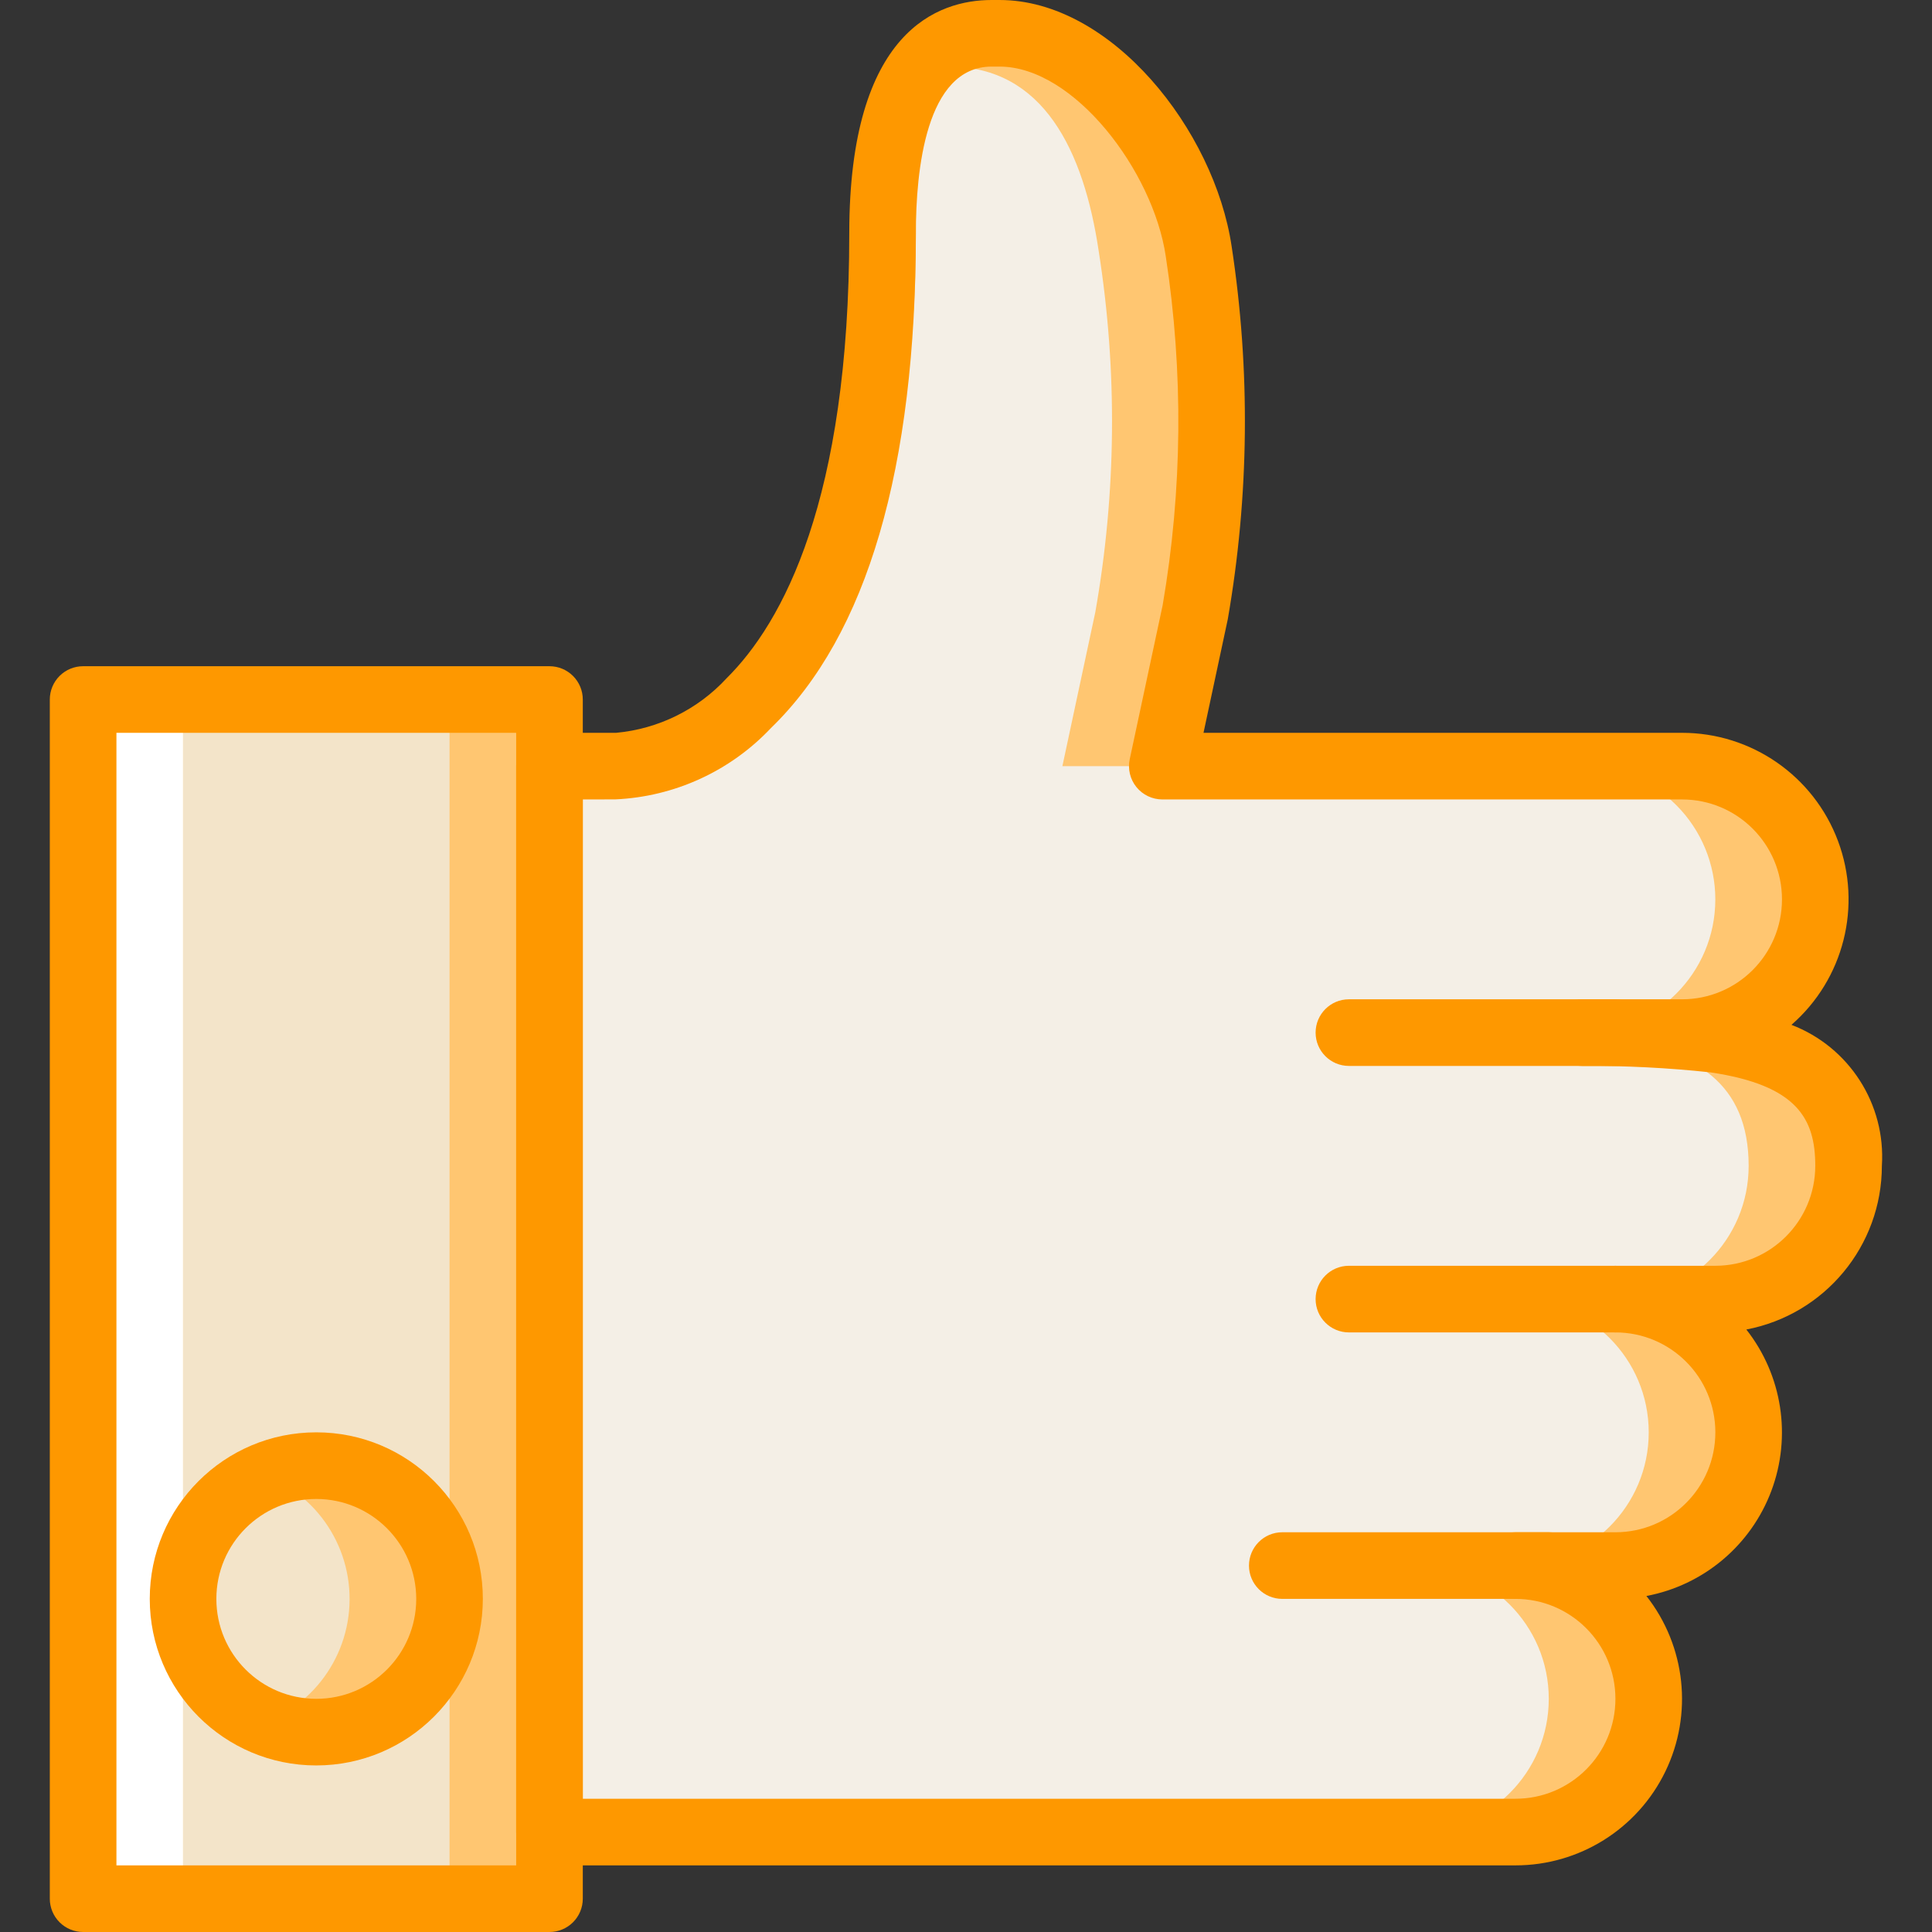<svg width="72" height="72" viewBox="0 0 72 72" fill="none" xmlns="http://www.w3.org/2000/svg">
<rect x="0" y="0" width="72" height="72" fill="#333333" stroke="none"/>
<g clip-path="url(#clip0)">
<path d="M20.477 26.069H3.098V70.758H20.477V26.069Z" fill="#FFC671"/>
<path d="M16.753 26.069H6.822V70.758H16.753V26.069Z" fill="#F3E4C9"/>
<path d="M6.822 26.069H3.098V70.758H6.822V26.069Z" fill="white"/>
<path d="M11.788 64.552C14.53 64.552 16.753 62.328 16.753 59.586C16.753 56.844 14.53 54.621 11.788 54.621C9.045 54.621 6.822 56.844 6.822 59.586C6.822 62.328 9.045 64.552 11.788 64.552Z" fill="#FFC671"/>
<path d="M9.298 54.794C9.174 55.372 8.654 55.778 8.063 55.756V63.023C8.404 63.042 8.722 63.199 8.945 63.458C9.169 63.716 9.278 64.053 9.249 64.393C11.457 63.858 13.017 61.885 13.028 59.613C13.04 57.34 11.501 55.352 9.298 54.794Z" fill="#F3E4C9"/>
<path d="M67.649 33.517C67.649 32.2 67.126 30.937 66.195 30.006C65.264 29.074 64.001 28.551 62.684 28.551H43.316L44.542 22.818C45.328 18.372 45.372 13.826 44.671 9.366C44.115 5.621 40.761 1.241 37.252 1.241H36.955C33.963 1.241 32.891 4.542 32.891 8.69C32.891 28.862 22.96 28.552 22.96 28.552H20.477V68.276H56.477C59.219 68.276 61.443 66.053 61.443 63.31C61.443 60.568 59.219 58.345 56.477 58.345H60.201C62.944 58.345 65.167 56.122 65.167 53.379C65.167 50.637 62.944 48.414 60.201 48.414H63.925C66.668 48.414 68.891 46.191 68.891 43.448C68.891 40.353 66.888 39.175 63.925 38.736C62.276 38.558 60.618 38.474 58.96 38.483H62.684C65.426 38.483 67.649 36.259 67.649 33.517Z" fill="#FFC671"/>
<path d="M63.925 33.517C63.925 32.2 63.402 30.938 62.471 30.006C61.54 29.075 60.277 28.552 58.96 28.552H39.592L40.818 22.818C41.604 18.372 41.648 13.827 40.947 9.367C40.391 5.621 38.883 2.483 35.374 2.483H35.077C32.085 2.483 34.132 4.542 34.132 8.69C34.132 28.862 22.96 28.552 22.96 28.552H20.477V68.276H52.753C55.495 68.276 57.718 66.053 57.718 63.31C57.718 60.568 55.495 58.345 52.753 58.345H56.477C59.219 58.345 61.443 56.122 61.443 53.38C61.443 50.637 59.219 48.414 56.477 48.414H60.201C62.944 48.414 65.167 46.191 65.167 43.449C65.167 40.353 63.164 39.176 60.201 38.736C58.552 38.558 56.894 38.474 55.236 38.483H58.96C61.702 38.483 63.925 36.26 63.925 33.517Z" fill="#F4EFE6"/>
<path d="M20.477 72H3.098C2.769 72 2.453 71.87 2.22 71.637C1.987 71.404 1.856 71.088 1.856 70.759V26.069C1.856 25.74 1.987 25.424 2.22 25.191C2.453 24.958 2.769 24.828 3.098 24.828H20.477C20.806 24.828 21.122 24.958 21.355 25.191C21.588 25.424 21.719 25.74 21.719 26.069V70.759C21.719 71.088 21.588 71.404 21.355 71.637C21.122 71.87 20.806 72 20.477 72ZM4.339 69.517H19.236V27.311H4.339V69.517Z" fill="#FE9800"/>
<path d="M11.787 65.793C8.359 65.793 5.581 63.014 5.581 59.586C5.581 56.158 8.359 53.379 11.787 53.379C15.216 53.379 17.994 56.158 17.994 59.586C17.99 63.013 15.214 65.789 11.787 65.793ZM11.787 55.862C9.731 55.862 8.063 57.529 8.063 59.586C8.063 61.643 9.731 63.31 11.787 63.31C13.844 63.31 15.512 61.643 15.512 59.586C15.509 57.531 13.843 55.864 11.787 55.862Z" fill="#FE9800"/>
<path d="M60.201 39.724H50.27C49.585 39.724 49.029 39.168 49.029 38.483C49.029 37.797 49.585 37.241 50.27 37.241H60.201C60.887 37.241 61.443 37.797 61.443 38.483C61.443 39.168 60.887 39.724 60.201 39.724Z" fill="#FE9800"/>
<path d="M60.201 49.655H50.27C49.585 49.655 49.029 49.099 49.029 48.414C49.029 47.728 49.585 47.172 50.27 47.172H60.201C60.887 47.172 61.443 47.728 61.443 48.414C61.443 49.099 60.887 49.655 60.201 49.655Z" fill="#FE9800"/>
<path d="M57.718 59.586H47.787C47.102 59.586 46.546 59.031 46.546 58.345C46.546 57.659 47.102 57.103 47.787 57.103H57.718C58.404 57.103 58.96 57.659 58.96 58.345C58.96 59.031 58.404 59.586 57.718 59.586Z" fill="#FE9800"/>
<path d="M56.477 69.517H20.477C20.148 69.517 19.832 69.387 19.599 69.154C19.366 68.921 19.236 68.605 19.236 68.276V28.552C19.236 28.223 19.366 27.907 19.599 27.674C19.832 27.441 20.148 27.31 20.477 27.31H22.96C24.538 27.165 26.006 26.44 27.08 25.275C29.164 23.207 31.65 18.65 31.65 8.69C31.65 1.129 34.974 0 36.955 0H37.252C41.421 0 45.256 4.849 45.9 9.184C46.604 13.792 46.555 18.484 45.756 23.077L44.851 27.31H62.684C65.272 27.309 67.588 28.915 68.496 31.338C69.404 33.761 68.713 36.493 66.762 38.193C68.915 39.018 70.281 41.148 70.132 43.448C70.129 46.429 68.009 48.988 65.081 49.547C66.421 51.251 66.774 53.531 66.013 55.561C65.252 57.59 63.487 59.076 61.357 59.478C62.825 61.346 63.099 63.888 62.06 66.025C61.021 68.162 58.853 69.518 56.477 69.517ZM21.719 67.034H56.477C58.534 67.034 60.202 65.367 60.202 63.31C60.202 61.254 58.534 59.586 56.477 59.586C55.792 59.586 55.236 59.03 55.236 58.345C55.236 57.659 55.792 57.103 56.477 57.103H60.202C62.258 57.103 63.926 55.436 63.926 53.379C63.926 51.322 62.258 49.655 60.202 49.655C59.516 49.655 58.96 49.099 58.96 48.413C58.96 47.728 59.516 47.172 60.202 47.172H63.926C65.981 47.17 67.647 45.504 67.65 43.448C67.65 41.703 66.986 40.444 63.744 39.964C62.155 39.793 60.558 39.713 58.96 39.724C58.275 39.724 57.719 39.168 57.719 38.482C57.719 37.797 58.275 37.241 58.96 37.241H62.684C64.741 37.241 66.409 35.574 66.409 33.517C66.409 31.46 64.741 29.793 62.684 29.793H43.316C42.941 29.792 42.587 29.623 42.351 29.332C42.115 29.04 42.024 28.658 42.102 28.292L43.328 22.558C44.068 18.255 44.107 13.862 43.444 9.547C42.972 6.367 40.022 2.482 37.252 2.482H36.955C34.499 2.482 34.132 6.371 34.132 8.689C34.132 17.454 32.316 23.658 28.733 27.13C27.216 28.74 25.131 29.694 22.921 29.791L21.719 29.793V67.034H21.719Z" fill="#FE9800"/>
</g>
<defs>
<clipPath id="clip0">
<rect width="72" height="72" fill="white"/>
</clipPath>
</defs>
</svg>
